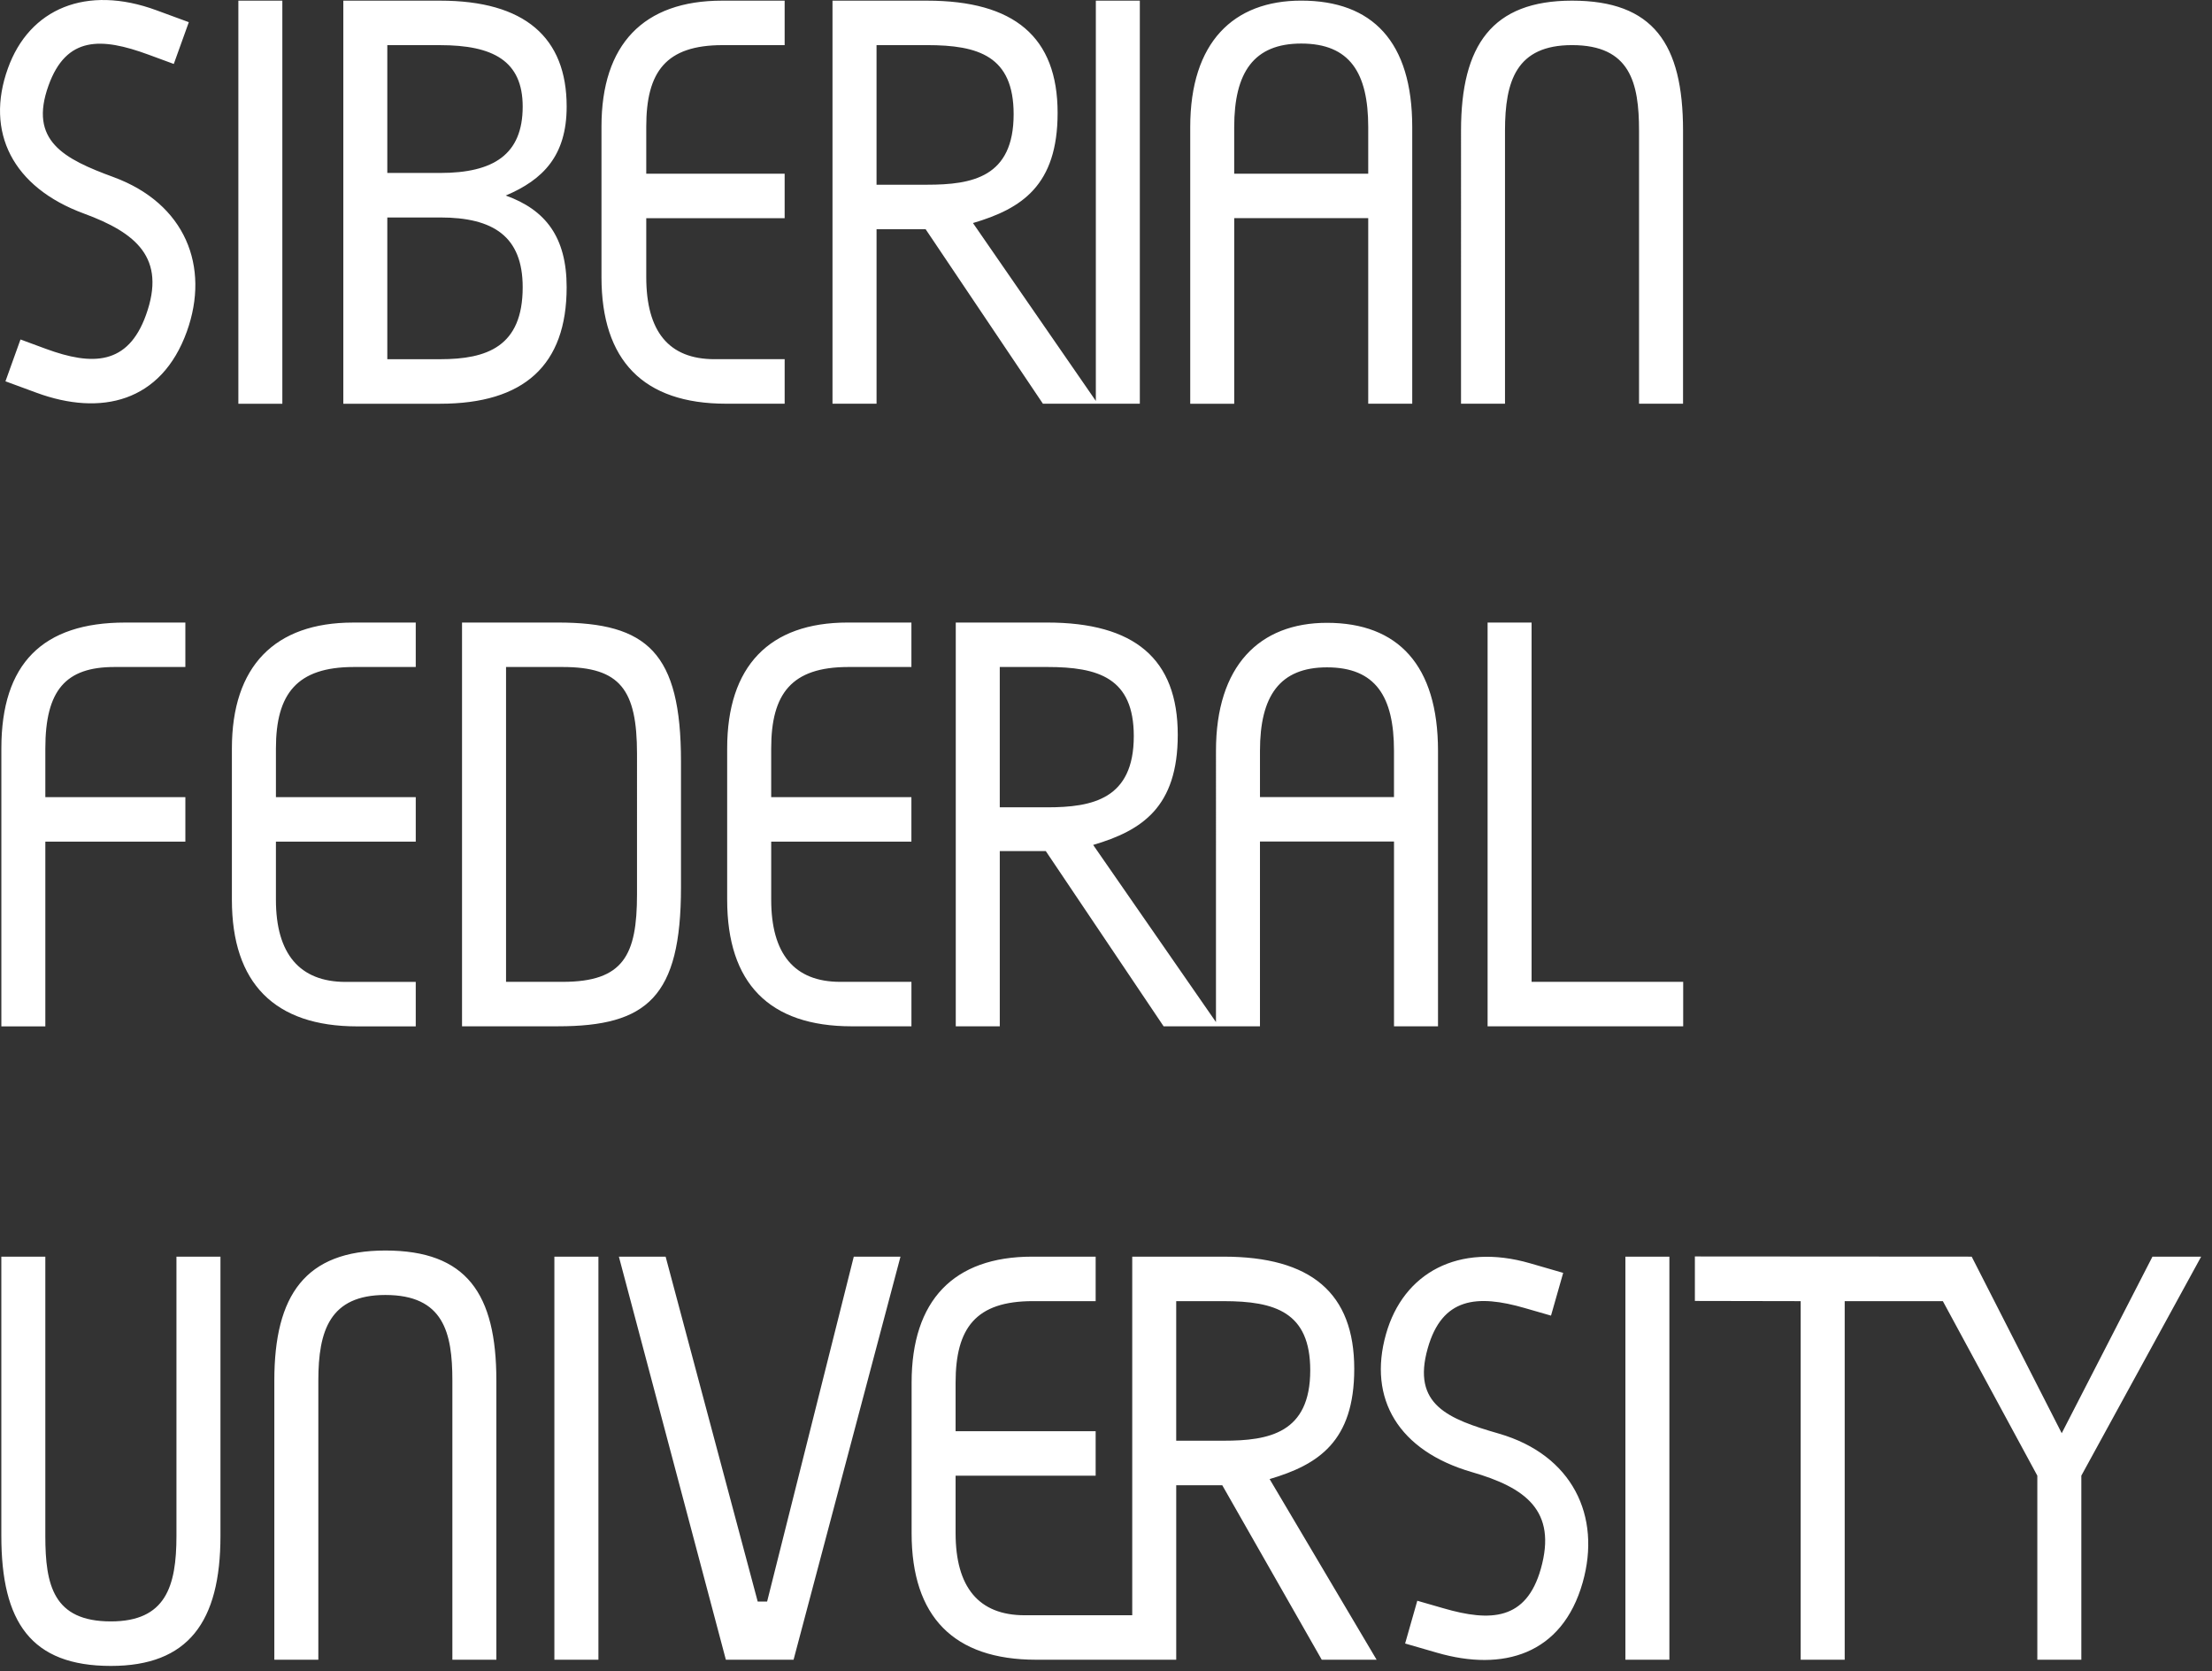 <svg xmlns="http://www.w3.org/2000/svg" width="192" height="145"><rect width="100%" height="100%" fill="#333333" stroke="none"/><path fill="#FFF" d="M98.936.057v34.976h-8.411L80.344 19.89h-4.26v15.143H72.26V.057h8.2c7.577 0 11.34 3.15 11.34 9.737 0 6.295-3.114 8.315-7.347 9.56L95.118 34.79V.056h3.818zm-22.853 3.86v12.112h4.378c3.938 0 7.522-.652 7.522-6.118 0-5.047-3.055-5.996-7.52-5.996h-4.38zm31.046 15.017v16.1h-3.818V11.028c0-7.367 3.758-10.974 9.633-10.974 6.17 0 9.637 3.55 9.637 10.973v24.003h-3.82v-16.1H107.13zm0-3.86h11.632v-4.045c0-4.694-1.586-7.25-5.817-7.25-4.113 0-5.816 2.498-5.816 7.25v4.043zm-82.623 19.96H20.69V.056h3.817v34.976zM68.107.056v3.86h-5.382c-4.934 0-6.63 2.318-6.63 7.065v4.09h12.012v3.862H56.095v5.113c0 4.69 1.93 7.122 5.926 7.122h6.087v3.863H63.02c-7.168 0-10.812-3.743-10.812-10.986V10.982c0-7.124 3.644-10.925 10.46-10.925h5.44zm62.527 34.976h-3.818V11.34c0-7.425 2.707-11.284 9.637-11.284 7.05 0 9.634 3.74 9.634 11.284v23.693h-3.82V11.34c0-4.157-.764-7.425-5.814-7.425-4.82 0-5.82 3.087-5.82 7.425v23.693zM16.39 1.923L15.085 5.55l-2.21-.813c-4.083-1.5-7.117-1.616-8.662 2.68-1.732 4.798 1.33 6.37 5.64 7.95 6.237 2.296 8.393 7.768 6.365 13.402-2.21 6.138-7.467 7.364-13.045 5.312l-2.7-.994 1.305-3.63 2.207.814c4.033 1.482 7.12 1.42 8.686-2.936 1.788-4.966-.868-7.143-5.392-8.806-6.185-2.275-8.586-7.074-6.592-12.6C2.548.743 7.5-1.346 13.576.89l2.815 1.034zM33.618 18.87v12.3h4.586c4.05 0 7.165-1.08 7.165-6.244 0-4.396-2.528-6.056-7.165-6.056h-4.586zm0-14.952v11.09h4.586c4.637 0 7.165-1.602 7.165-5.76 0-3.976-2.587-5.33-7.165-5.33h-4.586zM29.8 35.033V.057h8.403c7.342 0 10.983 3.19 10.983 9.19 0 4.277-2.058 6.352-5.287 7.72 3.467 1.244 5.286 3.62 5.286 7.957 0 6.767-3.7 10.11-10.983 10.11H29.8zM132.94 54.02v31.177h13.16v3.858h-16.978V54.02h3.817zm-53.83 0v3.858h-5.475c-4.934 0-6.696 2.316-6.696 7.067v4.226h12.17v3.86H66.94v5.04c0 4.692 1.995 7.127 5.992 7.127h6.18v3.858h-5.184c-7.163 0-10.81-3.74-10.81-10.985V64.945c0-7.127 3.647-10.925 10.46-10.925h5.533zm-43.023 0v3.858H30.71c-4.933 0-6.76 2.316-6.76 7.067v4.226h12.137v3.86H23.95v5.046c0 4.693 2.06 7.127 6.055 7.127h6.082v3.858h-5.083c-7.163 0-10.876-3.74-10.876-10.984v-13.13c0-7.128 3.713-10.926 10.523-10.926h5.437zm-19.998 0v3.858H9.927c-4.227 0-5.992 2.017-5.992 7.067v4.226H16.09v3.86H3.935v16.03H.118V64.946c0-7.363 3.584-10.925 10.75-10.925h5.22zm70.69 3.858v12.176h4.113c3.935 0 7.52-.713 7.52-6.177 0-5.05-3.056-6-7.52-6H86.78zm22.585 11.287h11.633V65.15c0-4.692-1.586-7.242-5.817-7.242-4.107 0-5.815 2.492-5.815 7.242v4.015zm0 3.858v16.032H101L90.773 73.85H86.78v15.205h-3.82V54.02h7.933c7.576 0 11.336 3.145 11.336 9.74 0 6.292-3.118 8.31-7.343 9.557l10.66 15.373V65.15c0-7.362 3.76-11.106 9.634-11.106 6.17 0 9.638 3.683 9.638 11.106v23.905h-3.82V73.023h-11.633zm-65.44-15.145v27.32h4.912c5.29 0 6.456-2.318 6.456-7.603V65.42c0-5.583-1.463-7.542-6.456-7.542h-4.913zm-3.82 31.177V54.02h8.325c7.752 0 10.68 2.612 10.68 12.053V77c0 9.503-2.928 12.055-10.68 12.055h-8.326zm58.174 51.107v-31.118h7.93c7.58 0 11.34 3.15 11.34 9.74 0 6.295-3.115 8.312-7.346 9.56l9.287 15.676h-4.762l-8.635-15.14h-3.997v15.14H89.94c-7.17 0-10.813-3.74-10.813-10.985v-13.063c0-7.124 3.642-10.928 10.46-10.928h5.515v3.86H89.65c-4.94 0-6.705 2.318-6.705 7.068v4.217h12.157v3.86H82.945v4.985c0 4.69 2.004 7.127 5.998 7.127h9.336zm3.816-27.257v12.11h4.114c3.935 0 7.52-.65 7.52-6.11 0-5.05-3.053-6-7.52-6h-4.114zm69.048-3.86l7.814 15.32 7.875-15.32h4.227l-10.4 19.003v15.972h-3.82v-15.972l-8.2-15.143h-8.52v31.115h-3.82v-31.115l-9.184-.017v-3.86l24.028.016zm-171.026 0h3.818v24.226c0 4.278.695 7.424 5.69 7.424 4.76 0 5.692-3.027 5.692-7.423v-24.226h3.82v24.227c0 7.484-2.812 11.285-9.51 11.285-6.933 0-9.51-3.8-9.51-11.284v-24.226zm27.514 34.975h-3.818v-24.23c0-7.42 2.705-11.278 9.637-11.278 7.05 0 9.635 3.74 9.635 11.28v24.228h-3.818v-24.23c0-4.154-.76-7.42-5.816-7.42-4.816 0-5.818 3.088-5.818 7.42v24.23zm24.313 0h-3.823v-34.976h3.823v34.976zm1.776-34.976h4.057l7.992 29.926h.818l7.522-29.926h4.054l-9.28 34.976h-5.877l-9.286-34.976zm81.965 1.407l-1.057 3.71-2.26-.652c-4.175-1.21-7.195-.914-8.44 3.485-1.394 4.907 1.767 6.132 6.174 7.405 6.384 1.85 8.91 7.154 7.274 12.92-1.78 6.28-6.938 7.748-12.642 6.094l-2.77-.8 1.057-3.71 2.26.65c4.12 1.2 7.195 1.04 8.46-3.41 1.44-5.08-1.355-7.067-5.99-8.406-6.324-1.834-9.047-6.33-7.445-11.978 1.505-5.31 6.286-7.94 12.5-6.14l2.88.833zm9.218 33.57h-3.818v-34.976h3.818v34.976z"/></svg>